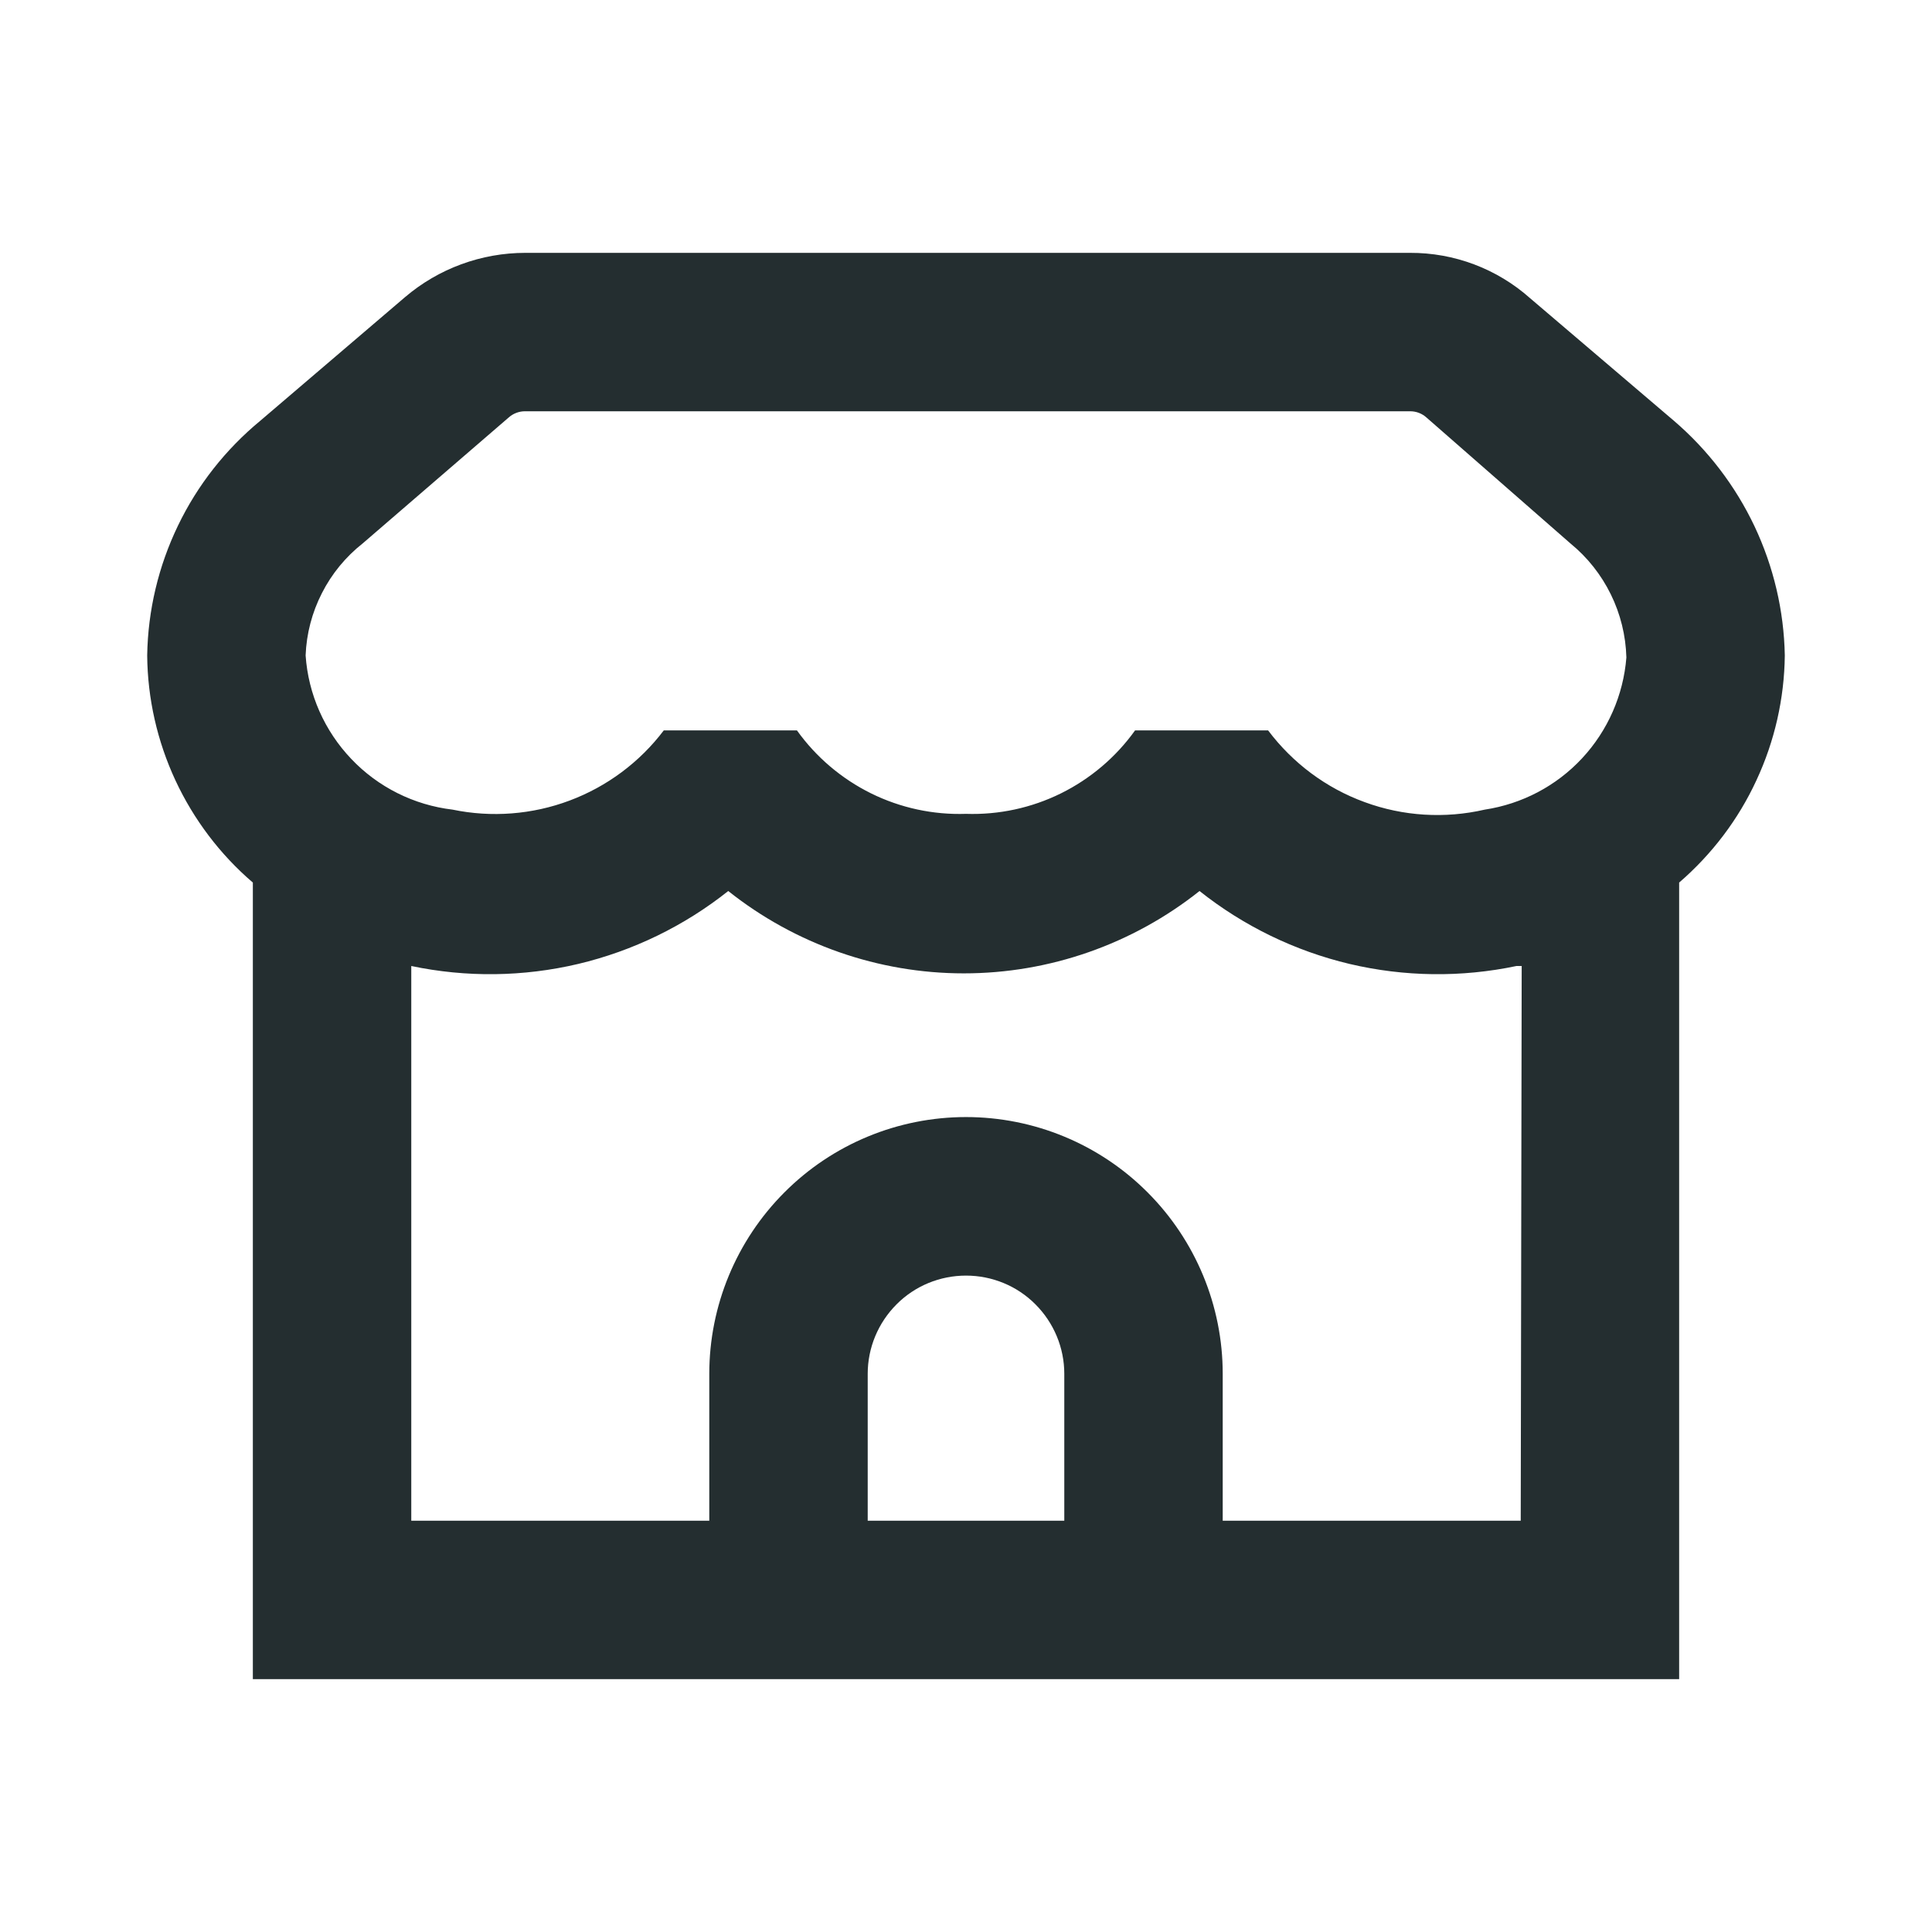 <svg width="16" height="16" viewBox="0 0 16 16" fill="none" xmlns="http://www.w3.org/2000/svg">
<path d="M13.863 3.485L12.672 2.47C12.398 2.226 12.043 2.092 11.675 2.094H4.351C3.986 2.094 3.632 2.224 3.354 2.461L2.155 3.485C1.868 3.722 1.635 4.018 1.474 4.353C1.312 4.689 1.225 5.055 1.219 5.428C1.222 5.785 1.302 6.138 1.453 6.463C1.604 6.787 1.822 7.076 2.094 7.309V13.906H13.906V7.309C14.177 7.075 14.396 6.787 14.546 6.462C14.697 6.138 14.777 5.785 14.781 5.428C14.774 5.057 14.688 4.693 14.53 4.358C14.371 4.023 14.144 3.726 13.863 3.485ZM8.814 12.594H7.186V11.377C7.186 11.162 7.272 10.955 7.425 10.802C7.577 10.649 7.784 10.564 8 10.564C8.216 10.564 8.423 10.649 8.575 10.802C8.728 10.955 8.814 11.162 8.814 11.377V12.594ZM12.594 12.594H10.126V11.377C10.126 10.814 9.902 10.273 9.503 9.874C9.105 9.475 8.564 9.251 8 9.251C7.436 9.251 6.895 9.475 6.497 9.874C6.098 10.273 5.874 10.814 5.874 11.377V12.594H3.406V8C3.863 8.096 4.334 8.09 4.788 7.983C5.242 7.875 5.666 7.669 6.031 7.379C6.586 7.82 7.274 8.061 7.982 8.061C8.691 8.061 9.379 7.82 9.934 7.379C10.299 7.669 10.723 7.875 11.177 7.983C11.631 8.09 12.102 8.096 12.559 8H12.602L12.594 12.594ZM12.296 6.705C11.966 6.781 11.62 6.76 11.302 6.643C10.983 6.527 10.706 6.32 10.502 6.049H9.4C9.242 6.27 9.031 6.449 8.787 6.57C8.542 6.691 8.272 6.749 8 6.74C7.728 6.749 7.458 6.691 7.213 6.57C6.969 6.449 6.758 6.27 6.6 6.049H5.497C5.298 6.312 5.027 6.514 4.717 6.63C4.408 6.746 4.071 6.772 3.748 6.705C3.428 6.667 3.131 6.519 2.909 6.285C2.687 6.052 2.553 5.749 2.531 5.428C2.538 5.248 2.584 5.072 2.666 4.912C2.747 4.752 2.863 4.611 3.004 4.5L4.211 3.459C4.249 3.424 4.3 3.405 4.351 3.406H11.675C11.727 3.405 11.777 3.424 11.815 3.459L13.005 4.5C13.146 4.615 13.26 4.759 13.34 4.922C13.42 5.085 13.464 5.263 13.469 5.445C13.444 5.757 13.315 6.051 13.102 6.28C12.889 6.509 12.605 6.658 12.296 6.705Z" fill="#242E30"/>
</svg>
